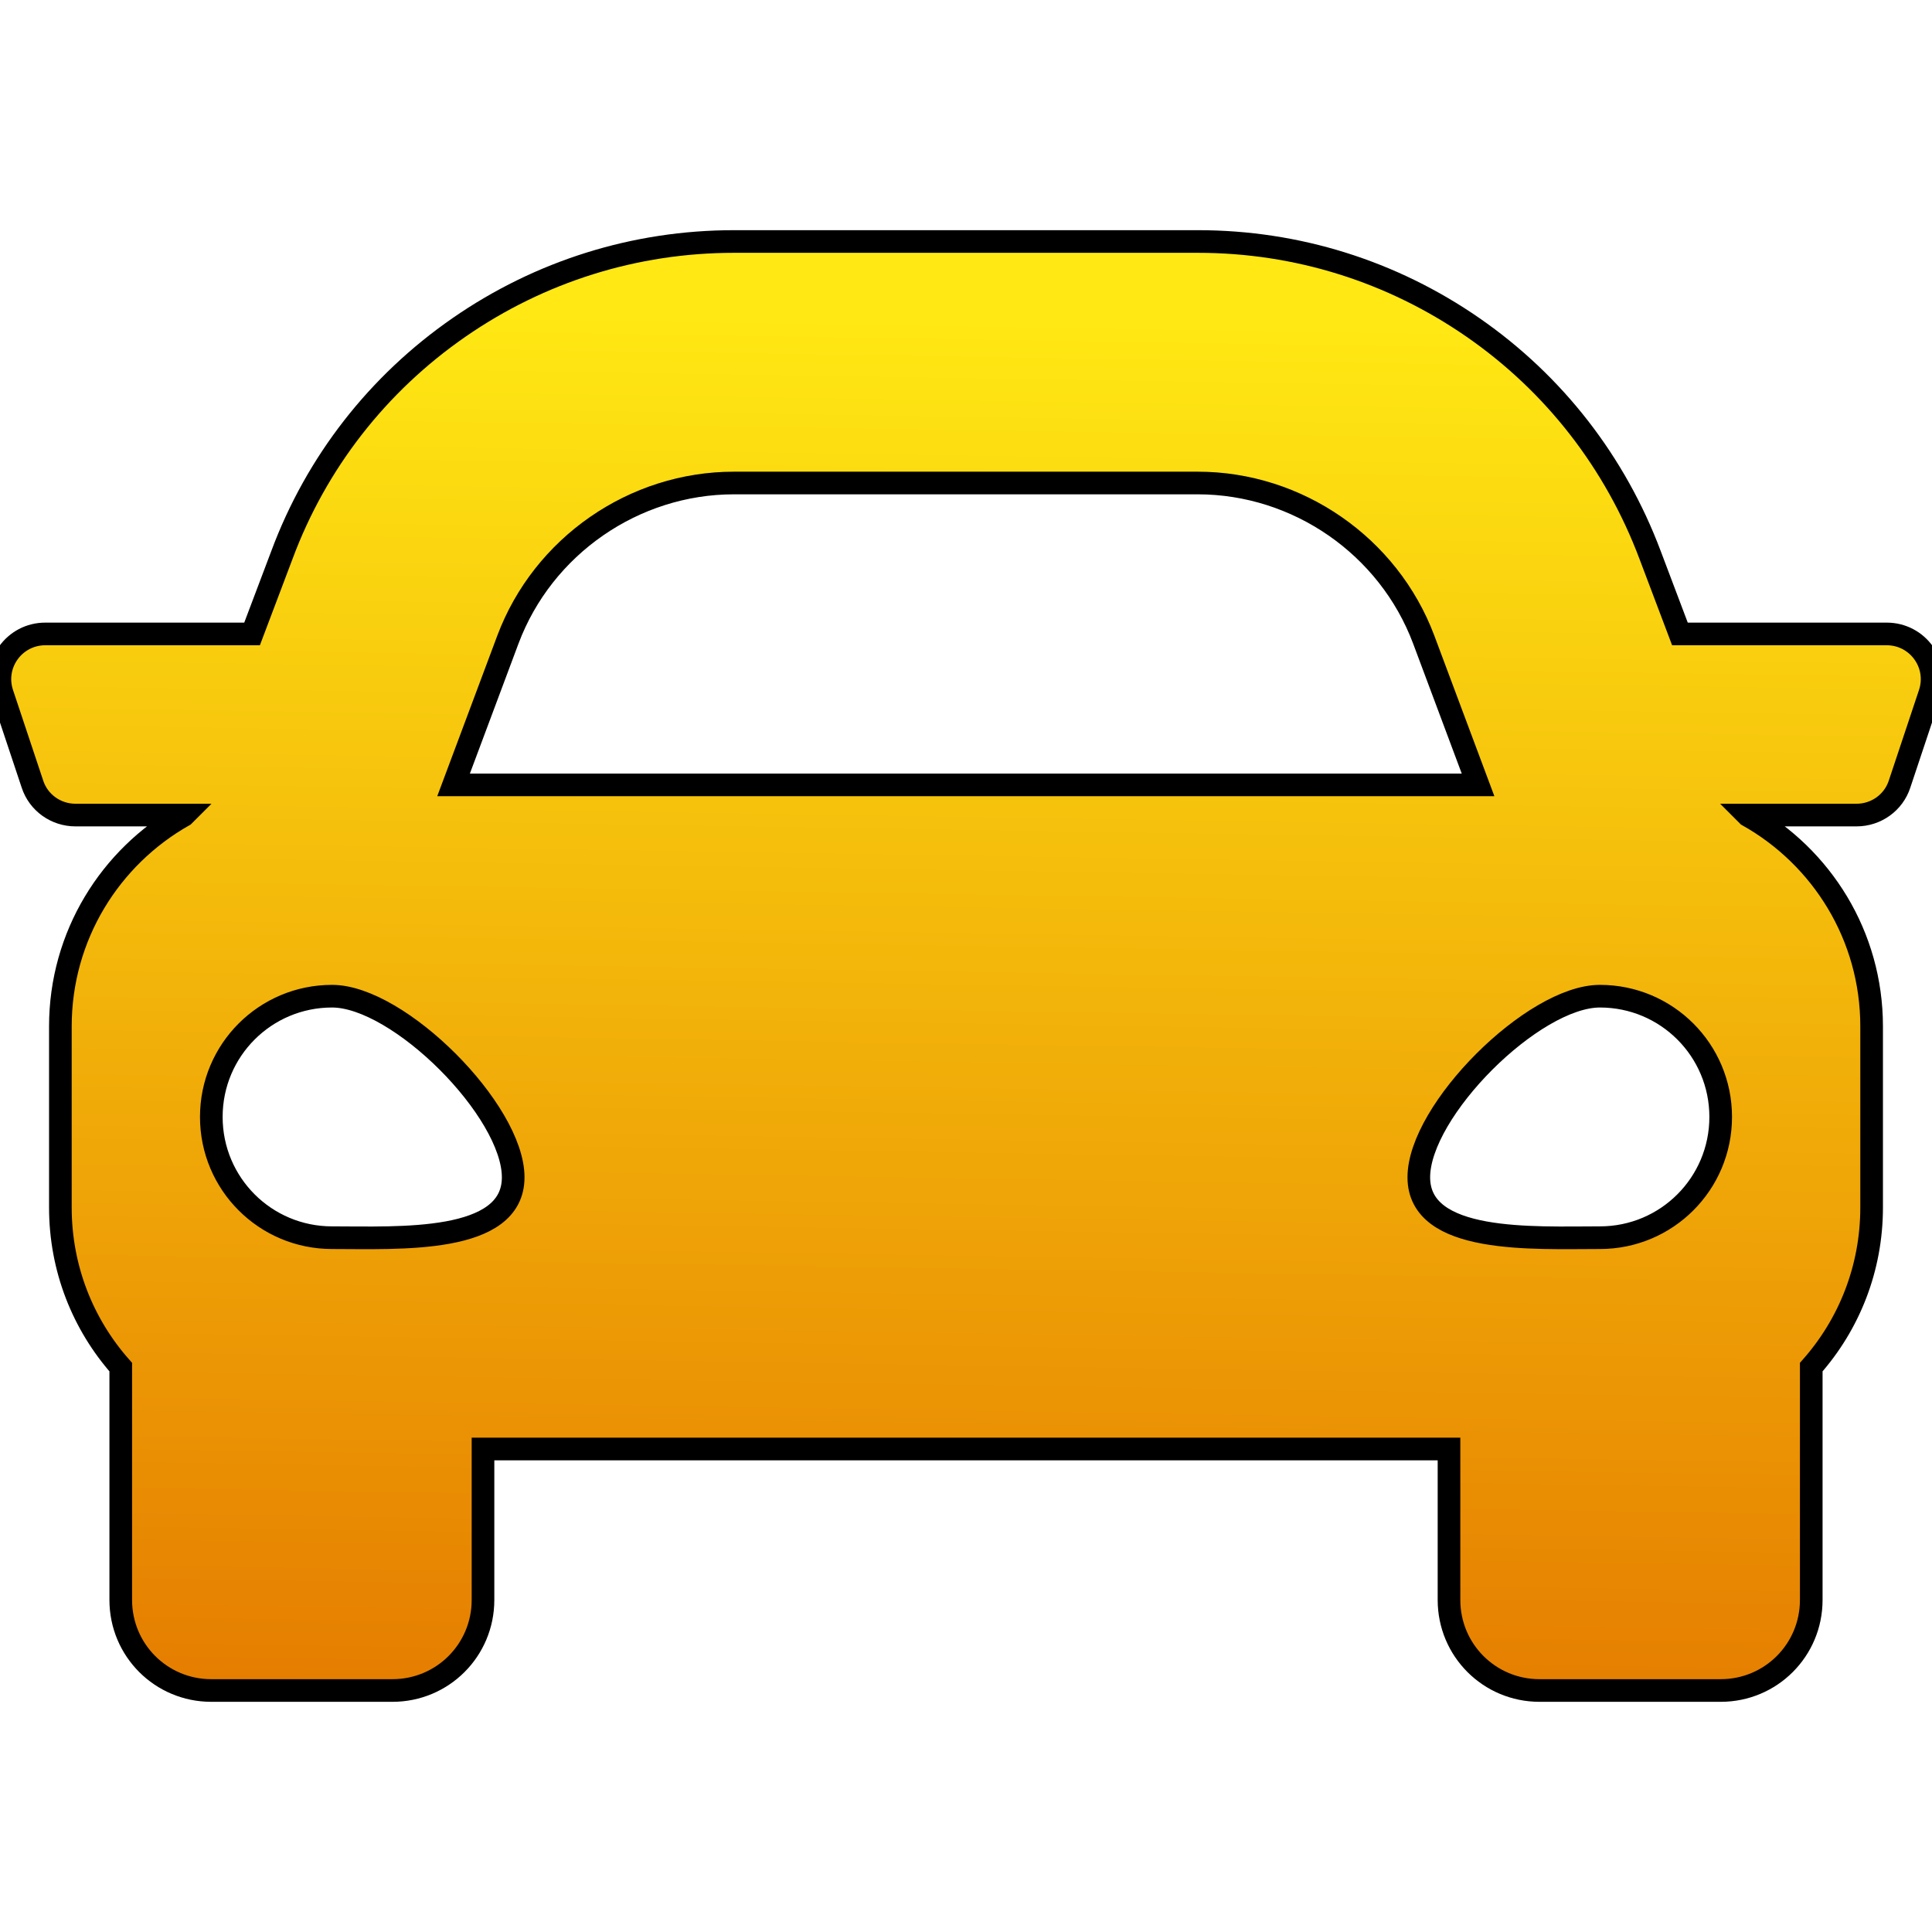 <?xml version="1.0" encoding="utf-8"?>
<!-- Generator: Adobe Illustrator 22.1.0, SVG Export Plug-In . SVG Version: 6.00 Build 0)  -->
<svg version="1.1" id="Layer_1" xmlns="http://www.w3.org/2000/svg" xmlns:xlink="http://www.w3.org/1999/xlink" x="0px" y="0px"
	 viewBox="0 0 512 512" style="enable-background:new 0 0 512 512;" xml:space="preserve">
<style type="text/css">
	.st0{fill:url(#SVGID_1_);stroke:#000000;stroke-width:6;stroke-miterlimit:10;}
</style>
<linearGradient id="SVGID_1_" gradientUnits="userSpaceOnUse" x1="257.946" y1="457.733" x2="251.688" y2="59.867" gradientTransform="matrix(1 0 0 -1 0 514)">
	<stop  offset="7.180000e-02" style="stop-color:#FFE813"/>
	<stop  offset="1" style="stop-color:#E57C00"/>
</linearGradient>
<path class="st0" d="M500,168h-54.8l-7.9-20.9c-9.2-24.5-25.4-45.4-46.9-60.3S343.7,64,317.5,64h-123c-26.2,0-51.4,7.9-72.9,22.8
	s-37.8,35.8-46.9,60.3L66.8,168H12c-8.2,0-14,8-11.4,15.8l8,24c1.6,4.9,6.2,8.2,11.4,8.2h28.8l-0.1,0.1C29.2,227.1,16,248,16,272v48
	c0,16.2,6,31,16,42.3V424c0,13.3,10.7,24,24,24h48c13.3,0,24-10.7,24-24v-40h256v40c0,13.3,10.7,24,24,24h48c13.3,0,24-10.7,24-24
	v-61.7c10-11.3,16-26.1,16-42.3v-48c0-24-13.2-44.9-32.8-55.9l-0.1-0.1H492c5.2,0,9.8-3.3,11.4-8.2l8-24C514,176,508.2,168,500,168z
	 M134.6,169.5c9.3-24.8,33.4-41.5,59.9-41.5h122.9c26.5,0,50.6,16.7,59.9,41.5l14.4,38.5H120.2L134.6,169.5z M88,328
	c-17.7,0-32-14.3-32-32s14.3-32,32-32s48,30.3,48,48S105.7,328,88,328z M424,328c-17.7,0-48,1.7-48-16s30.3-48,48-48s32,14.3,32,32
	S441.7,328,424,328z"/>
<g id="Layer_2_1_">
</g>
</svg>
